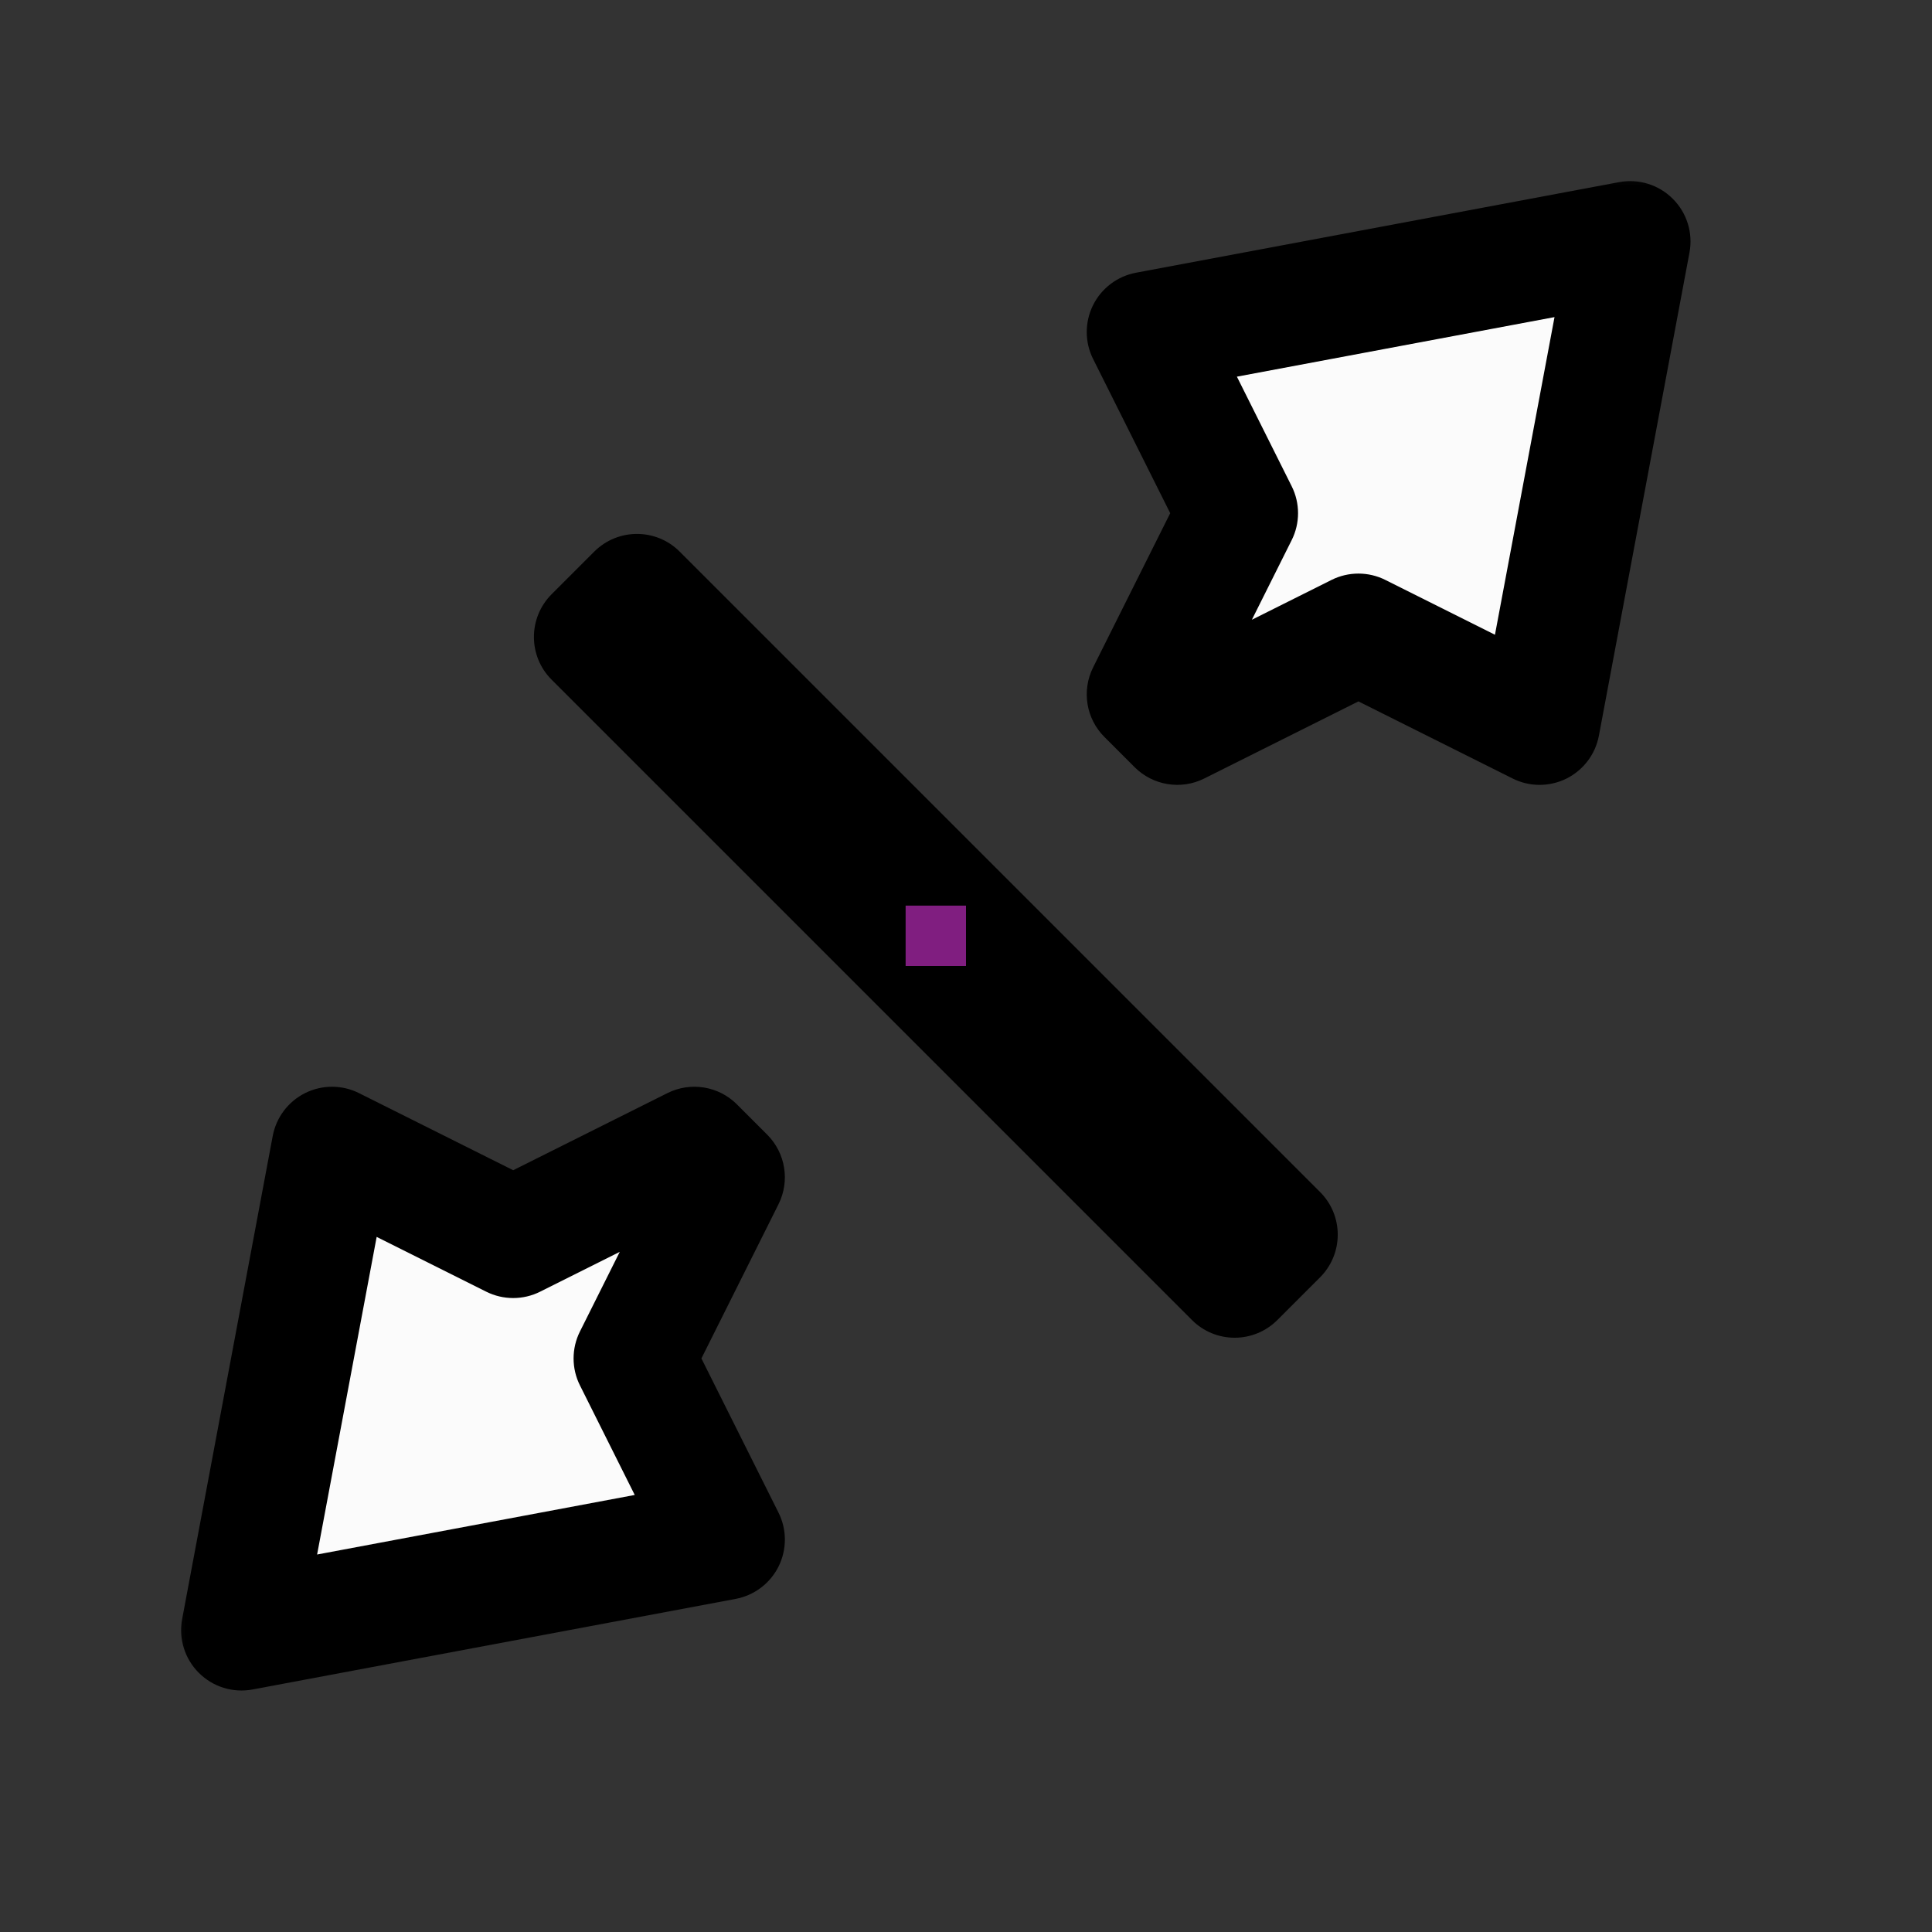 <svg width="32" height="32" viewBox="0 0 32 32" fill="none" xmlns="http://www.w3.org/2000/svg">
<rect x="0" y="0" width="32" height="32" fill="#333333" stroke="none"/>
<g id="cursor=nesw-resize, variant=light, size=32">
<g id="Union">
<mask id="path-1-outside-1_2320_8873" maskUnits="userSpaceOnUse" x="2.58" y="2.58" width="26" height="26" fill="black">
<rect fill="white" x="2.58" y="2.58" width="26" height="26"/>
<path fill-rule="evenodd" clip-rule="evenodd" d="M27 4L19 5.5L20.5 8.5L19 11.5L19.5 12L22.5 10.5L25.5 12L27 4ZM21.157 20.45L10.55 9.843L9.843 10.55L20.45 21.157L21.157 20.45ZM12 25.5L4 27L5.5 19L8.5 20.5L11.5 19L12 19.5L10.5 22.5L12 25.5Z"/>
</mask>
<path fill-rule="evenodd" clip-rule="evenodd" d="M27 4L19 5.5L20.5 8.5L19 11.5L19.5 12L22.5 10.5L25.5 12L27 4ZM21.157 20.45L10.55 9.843L9.843 10.55L20.45 21.157L21.157 20.45ZM12 25.5L4 27L5.5 19L8.5 20.5L11.5 19L12 19.5L10.5 22.5L12 25.5Z" fill="#FBFBFB"/>
<path d="M19 5.5L18.816 4.517C18.507 4.575 18.244 4.774 18.104 5.055C17.965 5.336 17.965 5.667 18.106 5.947L19 5.5ZM27 4L27.983 4.184C28.044 3.86 27.941 3.526 27.707 3.293C27.474 3.059 27.14 2.956 26.816 3.017L27 4ZM20.5 8.5L21.394 8.947C21.535 8.666 21.535 8.334 21.394 8.053L20.5 8.5ZM19 11.5L18.106 11.053C17.913 11.438 17.988 11.903 18.293 12.207L19 11.5ZM19.5 12L18.793 12.707C19.097 13.011 19.562 13.087 19.947 12.894L19.5 12ZM22.5 10.5L22.947 9.606C22.666 9.465 22.334 9.465 22.053 9.606L22.5 10.5ZM25.5 12L25.053 12.894C25.333 13.035 25.664 13.035 25.945 12.896C26.226 12.756 26.425 12.493 26.483 12.184L25.5 12ZM10.55 9.843L11.257 9.136C10.867 8.746 10.234 8.746 9.843 9.136L10.55 9.843ZM21.157 20.45L21.864 21.157C22.255 20.766 22.255 20.133 21.864 19.743L21.157 20.45ZM9.843 10.55L9.136 9.843C8.746 10.234 8.746 10.867 9.136 11.257L9.843 10.55ZM20.45 21.157L19.743 21.864C19.93 22.052 20.184 22.157 20.45 22.157C20.715 22.157 20.969 22.052 21.157 21.864L20.45 21.157ZM4 27L3.017 26.816C2.956 27.14 3.059 27.474 3.293 27.707C3.526 27.941 3.86 28.044 4.184 27.983L4 27ZM12 25.5L12.184 26.483C12.493 26.425 12.756 26.226 12.896 25.945C13.035 25.664 13.035 25.333 12.894 25.053L12 25.5ZM5.5 19L5.947 18.106C5.667 17.965 5.336 17.965 5.055 18.104C4.774 18.244 4.575 18.507 4.517 18.816L5.5 19ZM8.5 20.5L8.053 21.394C8.334 21.535 8.666 21.535 8.947 21.394L8.5 20.5ZM11.5 19L12.207 18.293C11.903 17.988 11.438 17.913 11.053 18.106L11.5 19ZM12 19.5L12.894 19.947C13.087 19.562 13.011 19.097 12.707 18.793L12 19.5ZM10.5 22.5L9.606 22.053C9.465 22.334 9.465 22.666 9.606 22.947L10.5 22.5ZM19.184 6.483L27.184 4.983L26.816 3.017L18.816 4.517L19.184 6.483ZM21.394 8.053L19.894 5.053L18.106 5.947L19.606 8.947L21.394 8.053ZM19.894 11.947L21.394 8.947L19.606 8.053L18.106 11.053L19.894 11.947ZM20.207 11.293L19.707 10.793L18.293 12.207L18.793 12.707L20.207 11.293ZM22.053 9.606L19.053 11.106L19.947 12.894L22.947 11.394L22.053 9.606ZM25.947 11.106L22.947 9.606L22.053 11.394L25.053 12.894L25.947 11.106ZM26.017 3.816L24.517 11.816L26.483 12.184L27.983 4.184L26.017 3.816ZM9.843 10.55L20.45 21.157L21.864 19.743L11.257 9.136L9.843 10.55ZM10.55 11.257L11.257 10.55L9.843 9.136L9.136 9.843L10.55 11.257ZM21.157 20.45L10.55 9.843L9.136 11.257L19.743 21.864L21.157 20.45ZM20.45 19.743L19.743 20.45L21.157 21.864L21.864 21.157L20.45 19.743ZM4.184 27.983L12.184 26.483L11.816 24.517L3.816 26.017L4.184 27.983ZM4.517 18.816L3.017 26.816L4.983 27.184L6.483 19.184L4.517 18.816ZM8.947 19.606L5.947 18.106L5.053 19.894L8.053 21.394L8.947 19.606ZM11.053 18.106L8.053 19.606L8.947 21.394L11.947 19.894L11.053 18.106ZM12.707 18.793L12.207 18.293L10.793 19.707L11.293 20.207L12.707 18.793ZM11.394 22.947L12.894 19.947L11.106 19.053L9.606 22.053L11.394 22.947ZM12.894 25.053L11.394 22.053L9.606 22.947L11.106 25.947L12.894 25.053Z" fill="black" mask="url(#path-1-outside-1_2320_8873)"/>
</g>
<g id="hotspot" clip-path="url(#clip0_2320_8873)">
<rect id="center" opacity="0.5" x="15" y="15" width="1" height="1" fill="#FF3DFF"/>
</g>
</g>
<defs>
<clipPath id="clip0_2320_8873">
<rect width="1" height="1" fill="white" transform="translate(15 15)"/>
</clipPath>
</defs>
</svg>
